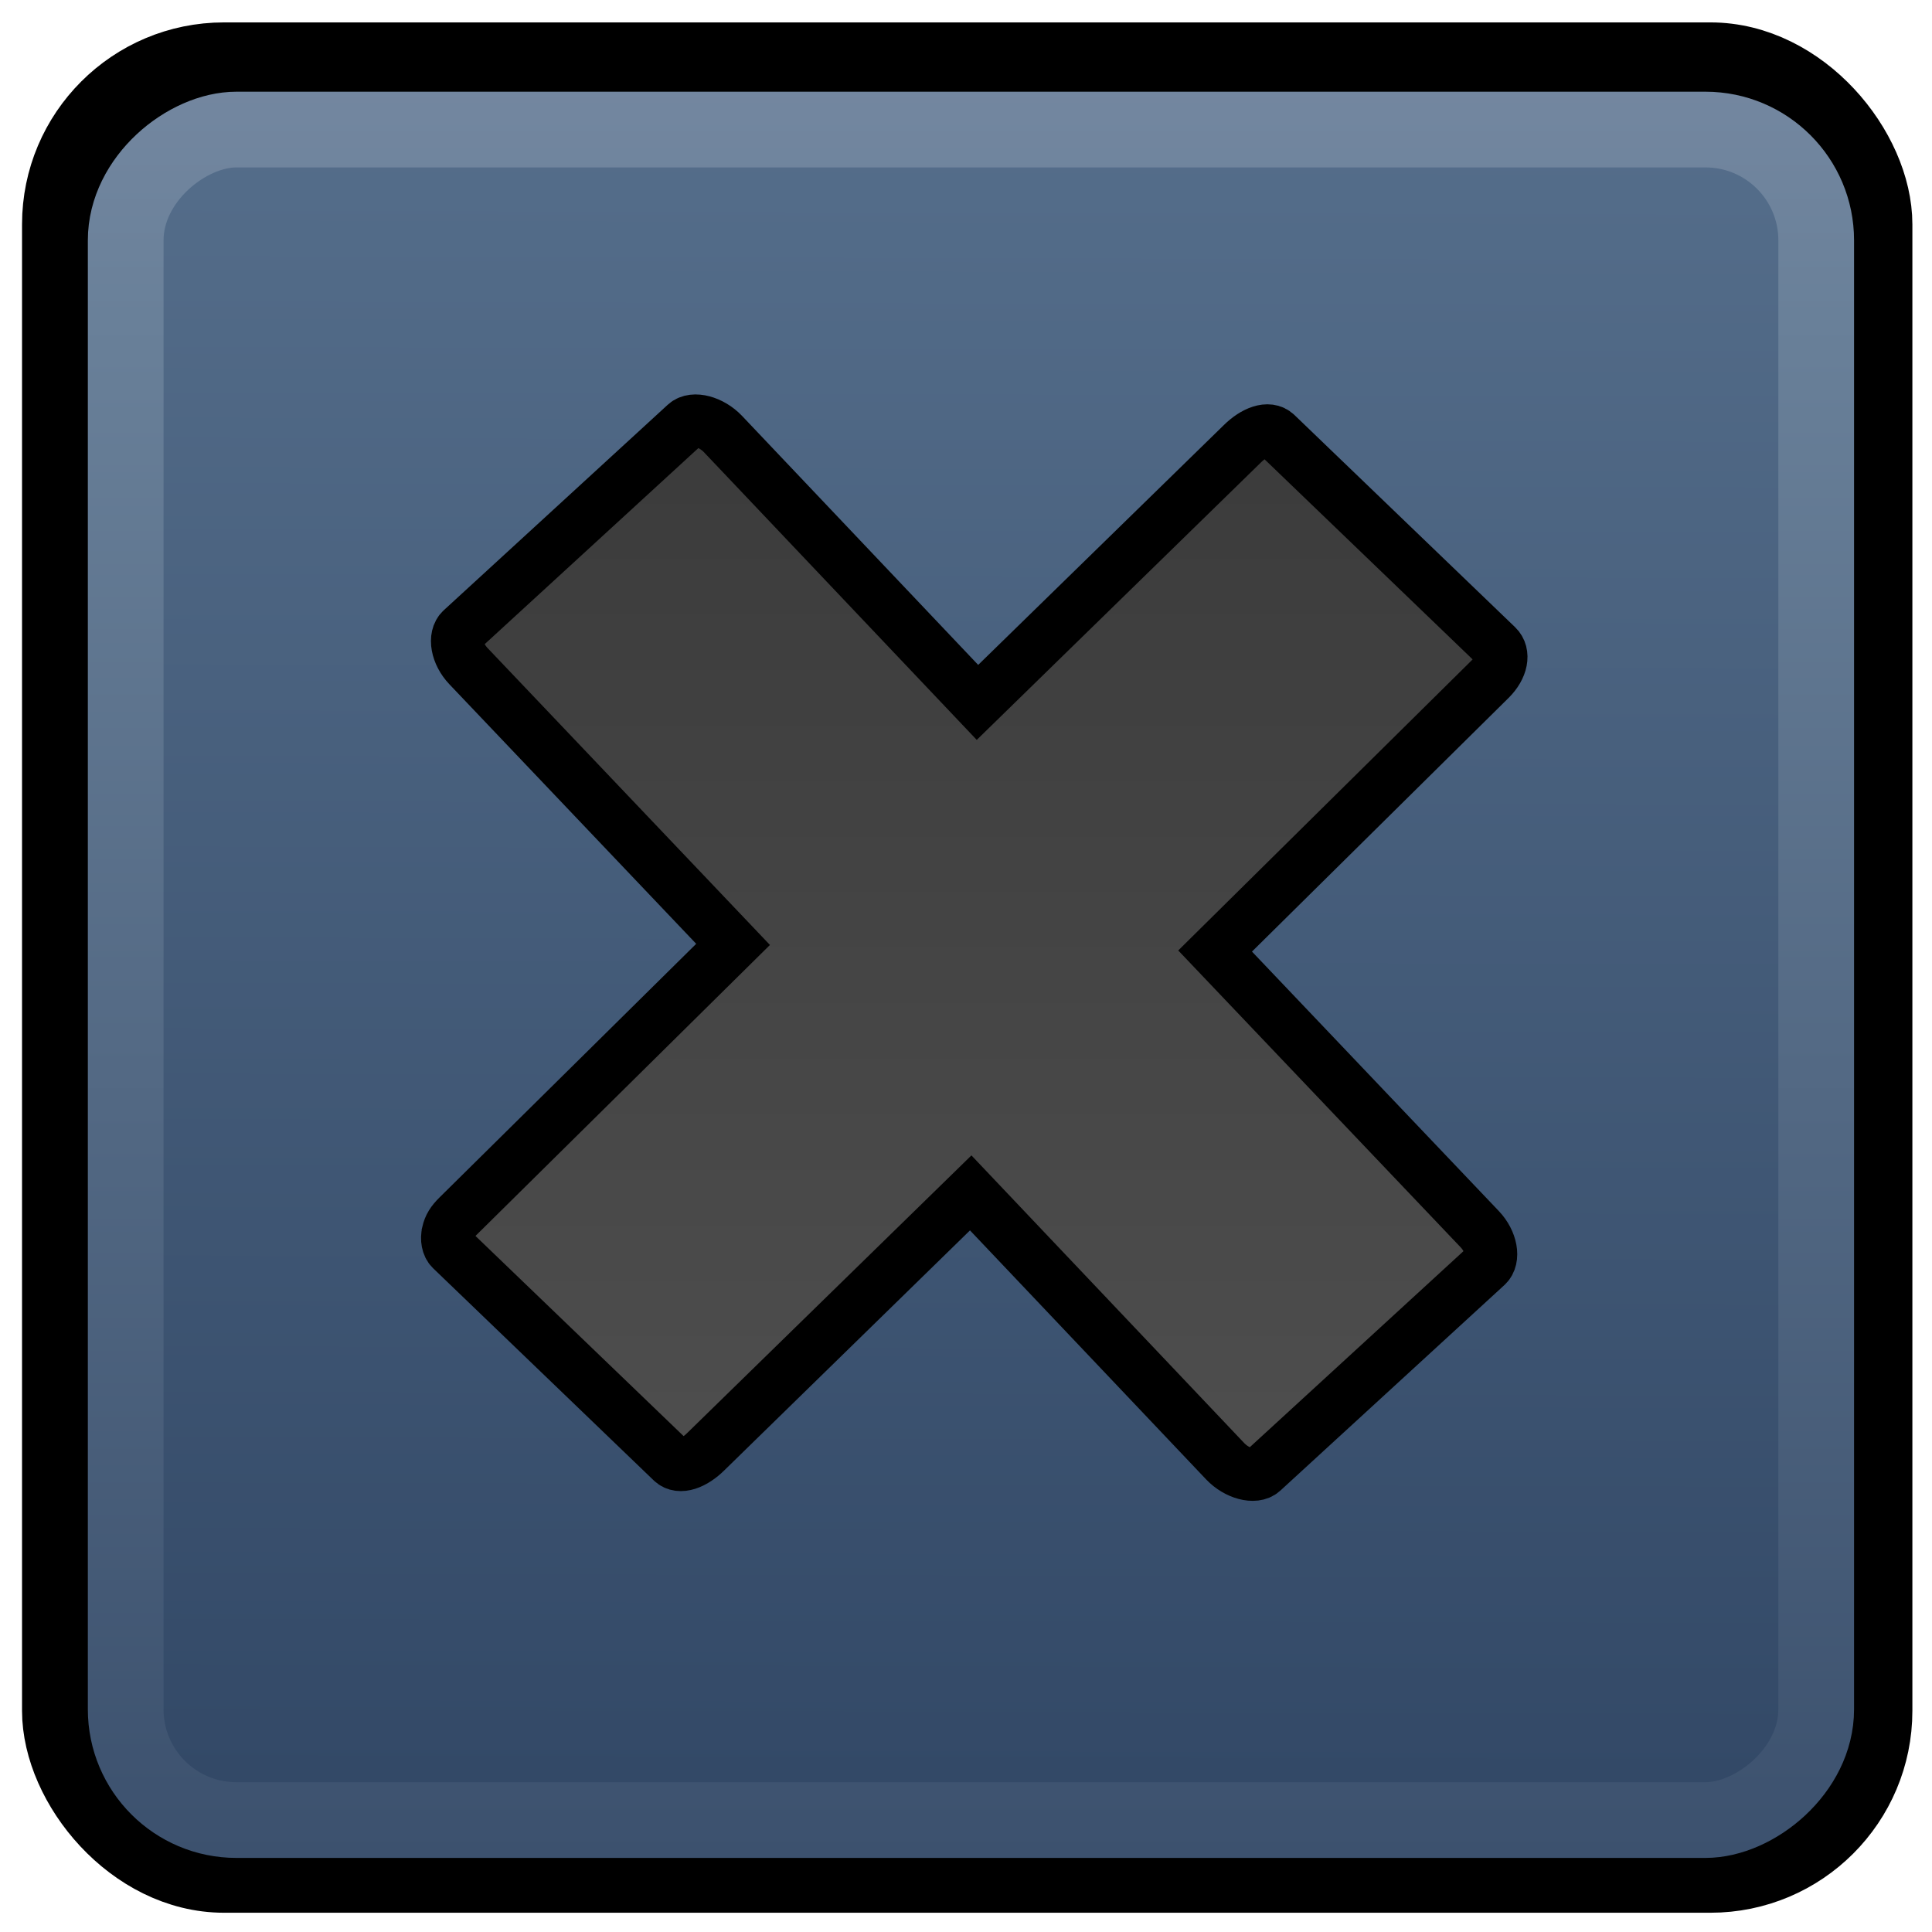 <?xml version="1.0" encoding="UTF-8" standalone="no"?>
<!-- Created with Inkscape (http://www.inkscape.org/) -->

<svg
   xmlns:dc="http://purl.org/dc/elements/1.1/"
   xmlns:cc="http://creativecommons.org/ns#"
   xmlns:rdf="http://www.w3.org/1999/02/22-rdf-syntax-ns#"
   xmlns:svg="http://www.w3.org/2000/svg"
   xmlns="http://www.w3.org/2000/svg"
   xmlns:xlink="http://www.w3.org/1999/xlink"
   xmlns:sodipodi="http://sodipodi.sourceforge.net/DTD/sodipodi-0.dtd"
   xmlns:inkscape="http://www.inkscape.org/namespaces/inkscape"
   version="1.0"
   width="22"
   height="22"
   viewBox="0 0 16 16"
   id="Foreground"
   xml:space="preserve"
   inkscape:version="0.48.1 r9760"
   sodipodi:docname="close-window-hover.svg"><sodipodi:namedview
   pagecolor="#ffffff"
   bordercolor="#666666"
   borderopacity="1"
   objecttolerance="10"
   gridtolerance="10"
   guidetolerance="10"
   inkscape:pageopacity="0"
   inkscape:pageshadow="2"
   inkscape:window-width="1024"
   inkscape:window-height="707"
   id="namedview24"
   showgrid="false"
   inkscape:zoom="15.684914"
   inkscape:cx="7.6274703"
   inkscape:cy="10.339873"
   inkscape:window-x="0"
   inkscape:window-y="26"
   inkscape:window-maximized="1"
   inkscape:current-layer="Foreground" /><defs
   id="defs2397"><linearGradient
     id="linearGradient3800"><stop
       style="stop-color:#556e8b;stop-opacity:1;"
       offset="0"
       id="stop3803" /><stop
       style="stop-color:#324866;stop-opacity:1;"
       offset="1"
       id="stop3805" /></linearGradient><linearGradient
     id="linearGradient3858"><stop
       style="stop-color:#7588a1;stop-opacity:1;"
       offset="0"
       id="stop3860" /><stop
       id="stop3866"
       offset="0.15"
       style="stop-color:#698099;stop-opacity:1;" /><stop
       style="stop-color:#3c516e;stop-opacity:1;"
       offset="1"
       id="stop3862" /></linearGradient><linearGradient
     id="linearGradient3782"><stop
       style="stop-color:#4e4e4e;stop-opacity:1;"
       offset="0"
       id="stop3784" /><stop
       style="stop-color:#3b3b3b;stop-opacity:1;"
       offset="1"
       id="stop3786" /></linearGradient><linearGradient
     id="linearGradient3798"><stop
       id="stop3800"
       style="stop-color:#6e6e6e;stop-opacity:1;"
       offset="0" /><stop
       offset="0.5"
       style="stop-color:#646464;stop-opacity:1;"
       id="stop3778" /><stop
       id="stop3802"
       style="stop-color:#464646;stop-opacity:1;"
       offset="1" /></linearGradient><linearGradient
     id="linearGradient3786"><stop
       id="stop3788"
       style="stop-color:#c4c4c4;stop-opacity:1"
       offset="0" /><stop
       id="stop3790"
       style="stop-color:#e8e8e8;stop-opacity:1"
       offset="1" /></linearGradient><linearGradient
     x1="-3.507"
     y1="5.927"
     x2="-2.693"
     y2="19.37"
     id="linearGradient3817"
     xlink:href="#linearGradient3798"
     gradientUnits="userSpaceOnUse" /><linearGradient
     x1="-4.449"
     y1="25.76"
     x2="-4.392"
     y2="9.218"
     id="linearGradient3944"
     xlink:href="#linearGradient3786"
     gradientUnits="userSpaceOnUse" /><linearGradient
     inkscape:collect="always"
     xlink:href="#linearGradient3798"
     id="linearGradient3003"
     gradientUnits="userSpaceOnUse"
     x1="-3.507"
     y1="5.927"
     x2="-2.693"
     y2="19.37"
     gradientTransform="matrix(0.701,0,0,0.676,12.198,-3.391)" /><linearGradient
     inkscape:collect="always"
     xlink:href="#linearGradient3786"
     id="linearGradient3008"
     gradientUnits="userSpaceOnUse"
     x1="-4.449"
     y1="25.76"
     x2="-4.392"
     y2="9.218"
     gradientTransform="matrix(0.782,0,0,0.755,12.647,-5.011)" /><linearGradient
     inkscape:collect="always"
     xlink:href="#linearGradient3782"
     id="linearGradient3788"
     x1="7.38"
     y1="0.826"
     x2="7.342"
     y2="15.107"
     gradientUnits="userSpaceOnUse" /><linearGradient
     inkscape:collect="always"
     xlink:href="#linearGradient3782-4"
     id="linearGradient3788-2"
     x1="7.38"
     y1="0.826"
     x2="7.342"
     y2="15.107"
     gradientUnits="userSpaceOnUse" /><linearGradient
     id="linearGradient3782-4"><stop
       style="stop-color:#4e4e4e;stop-opacity:1;"
       offset="0"
       id="stop3784-7" /><stop
       style="stop-color:#3b3b3b;stop-opacity:1;"
       offset="1"
       id="stop3786-9" /></linearGradient><linearGradient
     gradientTransform="translate(-3.512,-1.75)"
     y2="15.107"
     x2="7.342"
     y1="0.826"
     x1="7.38"
     gradientUnits="userSpaceOnUse"
     id="linearGradient3805"
     xlink:href="#linearGradient3782-4"
     inkscape:collect="always" /><linearGradient
     inkscape:collect="always"
     xlink:href="#linearGradient3782-9"
     id="linearGradient3788-7"
     x1="7.38"
     y1="0.826"
     x2="7.342"
     y2="15.107"
     gradientUnits="userSpaceOnUse" /><linearGradient
     id="linearGradient3782-9"><stop
       style="stop-color:#4e4e4e;stop-opacity:1;"
       offset="0"
       id="stop3784-8" /><stop
       style="stop-color:#3b3b3b;stop-opacity:1;"
       offset="1"
       id="stop3786-8" /></linearGradient><linearGradient
     inkscape:collect="always"
     xlink:href="#linearGradient3858"
     id="linearGradient3864"
     x1="-1.197"
     y1="7.332"
     x2="13.803"
     y2="7.332"
     gradientUnits="userSpaceOnUse"
     gradientTransform="translate(-0.185,-1.113)" /><linearGradient
     inkscape:collect="always"
     xlink:href="#linearGradient3858"
     id="linearGradient3789"
     gradientUnits="userSpaceOnUse"
     gradientTransform="translate(1.585,-15.419)"
     x1="-1.197"
     y1="7.332"
     x2="13.803"
     y2="7.332" /><linearGradient
     inkscape:collect="always"
     xlink:href="#linearGradient3800"
     id="linearGradient3793"
     gradientUnits="userSpaceOnUse"
     x1="7.38"
     y1="0.826"
     x2="7.342"
     y2="15.107" /><linearGradient
     inkscape:collect="always"
     xlink:href="#linearGradient3782"
     id="linearGradient3807"
     x1="3.705"
     y1="7.848"
     x2="12.432"
     y2="7.848"
     gradientUnits="userSpaceOnUse"
     gradientTransform="matrix(0,-1,1,0,0.22,15.917)" /></defs>





<g
   id="g4446"><g
     style="opacity:0.635;stroke:#ffffff;stroke-opacity:1"
     id="g3707"
     transform="matrix(1.041,0,0,1.025,0.947,-1.528)"><g
       style="stroke:#ffffff;stroke-opacity:1"
       id="g3695"
       transform="translate(-1.266,2.471)" /><g
       style="stroke:#ffffff;stroke-opacity:1"
       id="g3701"
       transform="translate(-1.266,2.471)" /></g><g
     style="opacity:0.778"
     id="g3721"
     transform="matrix(1.084,0,0,1.036,32.879,-0.244)" /><g
     style="opacity:0.778"
     id="g3715"
     transform="matrix(1.084,0,0,1.036,31.129,0.069)" /><rect
     ry="1.345"
     y="0.513"
     x="0.51"
     height="15"
     width="15"
     id="rect3780"
     style="fill:url(#linearGradient3793);fill-opacity:1.0;stroke:#000000;stroke-width:0.655;stroke-miterlimit:4;stroke-opacity:1;stroke-dasharray:none" /><path
     d="m 3.71,10.209 c -0.012,0.052 -0.003,0.107 0.028,0.137 l 1.827,1.757 c 0.063,0.061 0.182,0.016 0.281,-0.082 L 8.039,9.879 10.147,12.102 c 0.096,0.101 0.245,0.141 0.309,0.082 l 1.855,-1.702 c 0.065,-0.059 0.04,-0.201 -0.056,-0.302 L 10.063,7.876 12.34,5.625 c 0.099,-0.098 0.119,-0.214 0.056,-0.274 l -1.827,-1.757 c -0.063,-0.061 -0.182,-0.016 -0.281,0.082 L 8.095,5.817 5.987,3.594 c -0.096,-0.101 -0.245,-0.141 -0.309,-0.082 l -1.855,1.702 c -0.065,0.059 -0.04,0.201 0.056,0.302 L 6.071,7.821 3.794,10.071 c -0.05,0.049 -0.072,0.086 -0.084,0.137 z"
     id="rect3927"
     style="fill:url(#linearGradient3807);fill-opacity:1.0;stroke:#000000;stroke-width:0.436;stroke-miterlimit:4;stroke-opacity:1;stroke-dasharray:none"
     inkscape:connector-curvature="0" /><rect
     transform="matrix(0,1,-1,0,0,0)"
     ry="0.917"
     y="-15.041"
     x="1.073"
     height="14"
     width="14"
     id="rect3780-9"
     style="fill:none;stroke:url(#linearGradient3789);stroke-width:0.627;stroke-miterlimit:4;stroke-opacity:1;stroke-dasharray:none" /></g></svg>